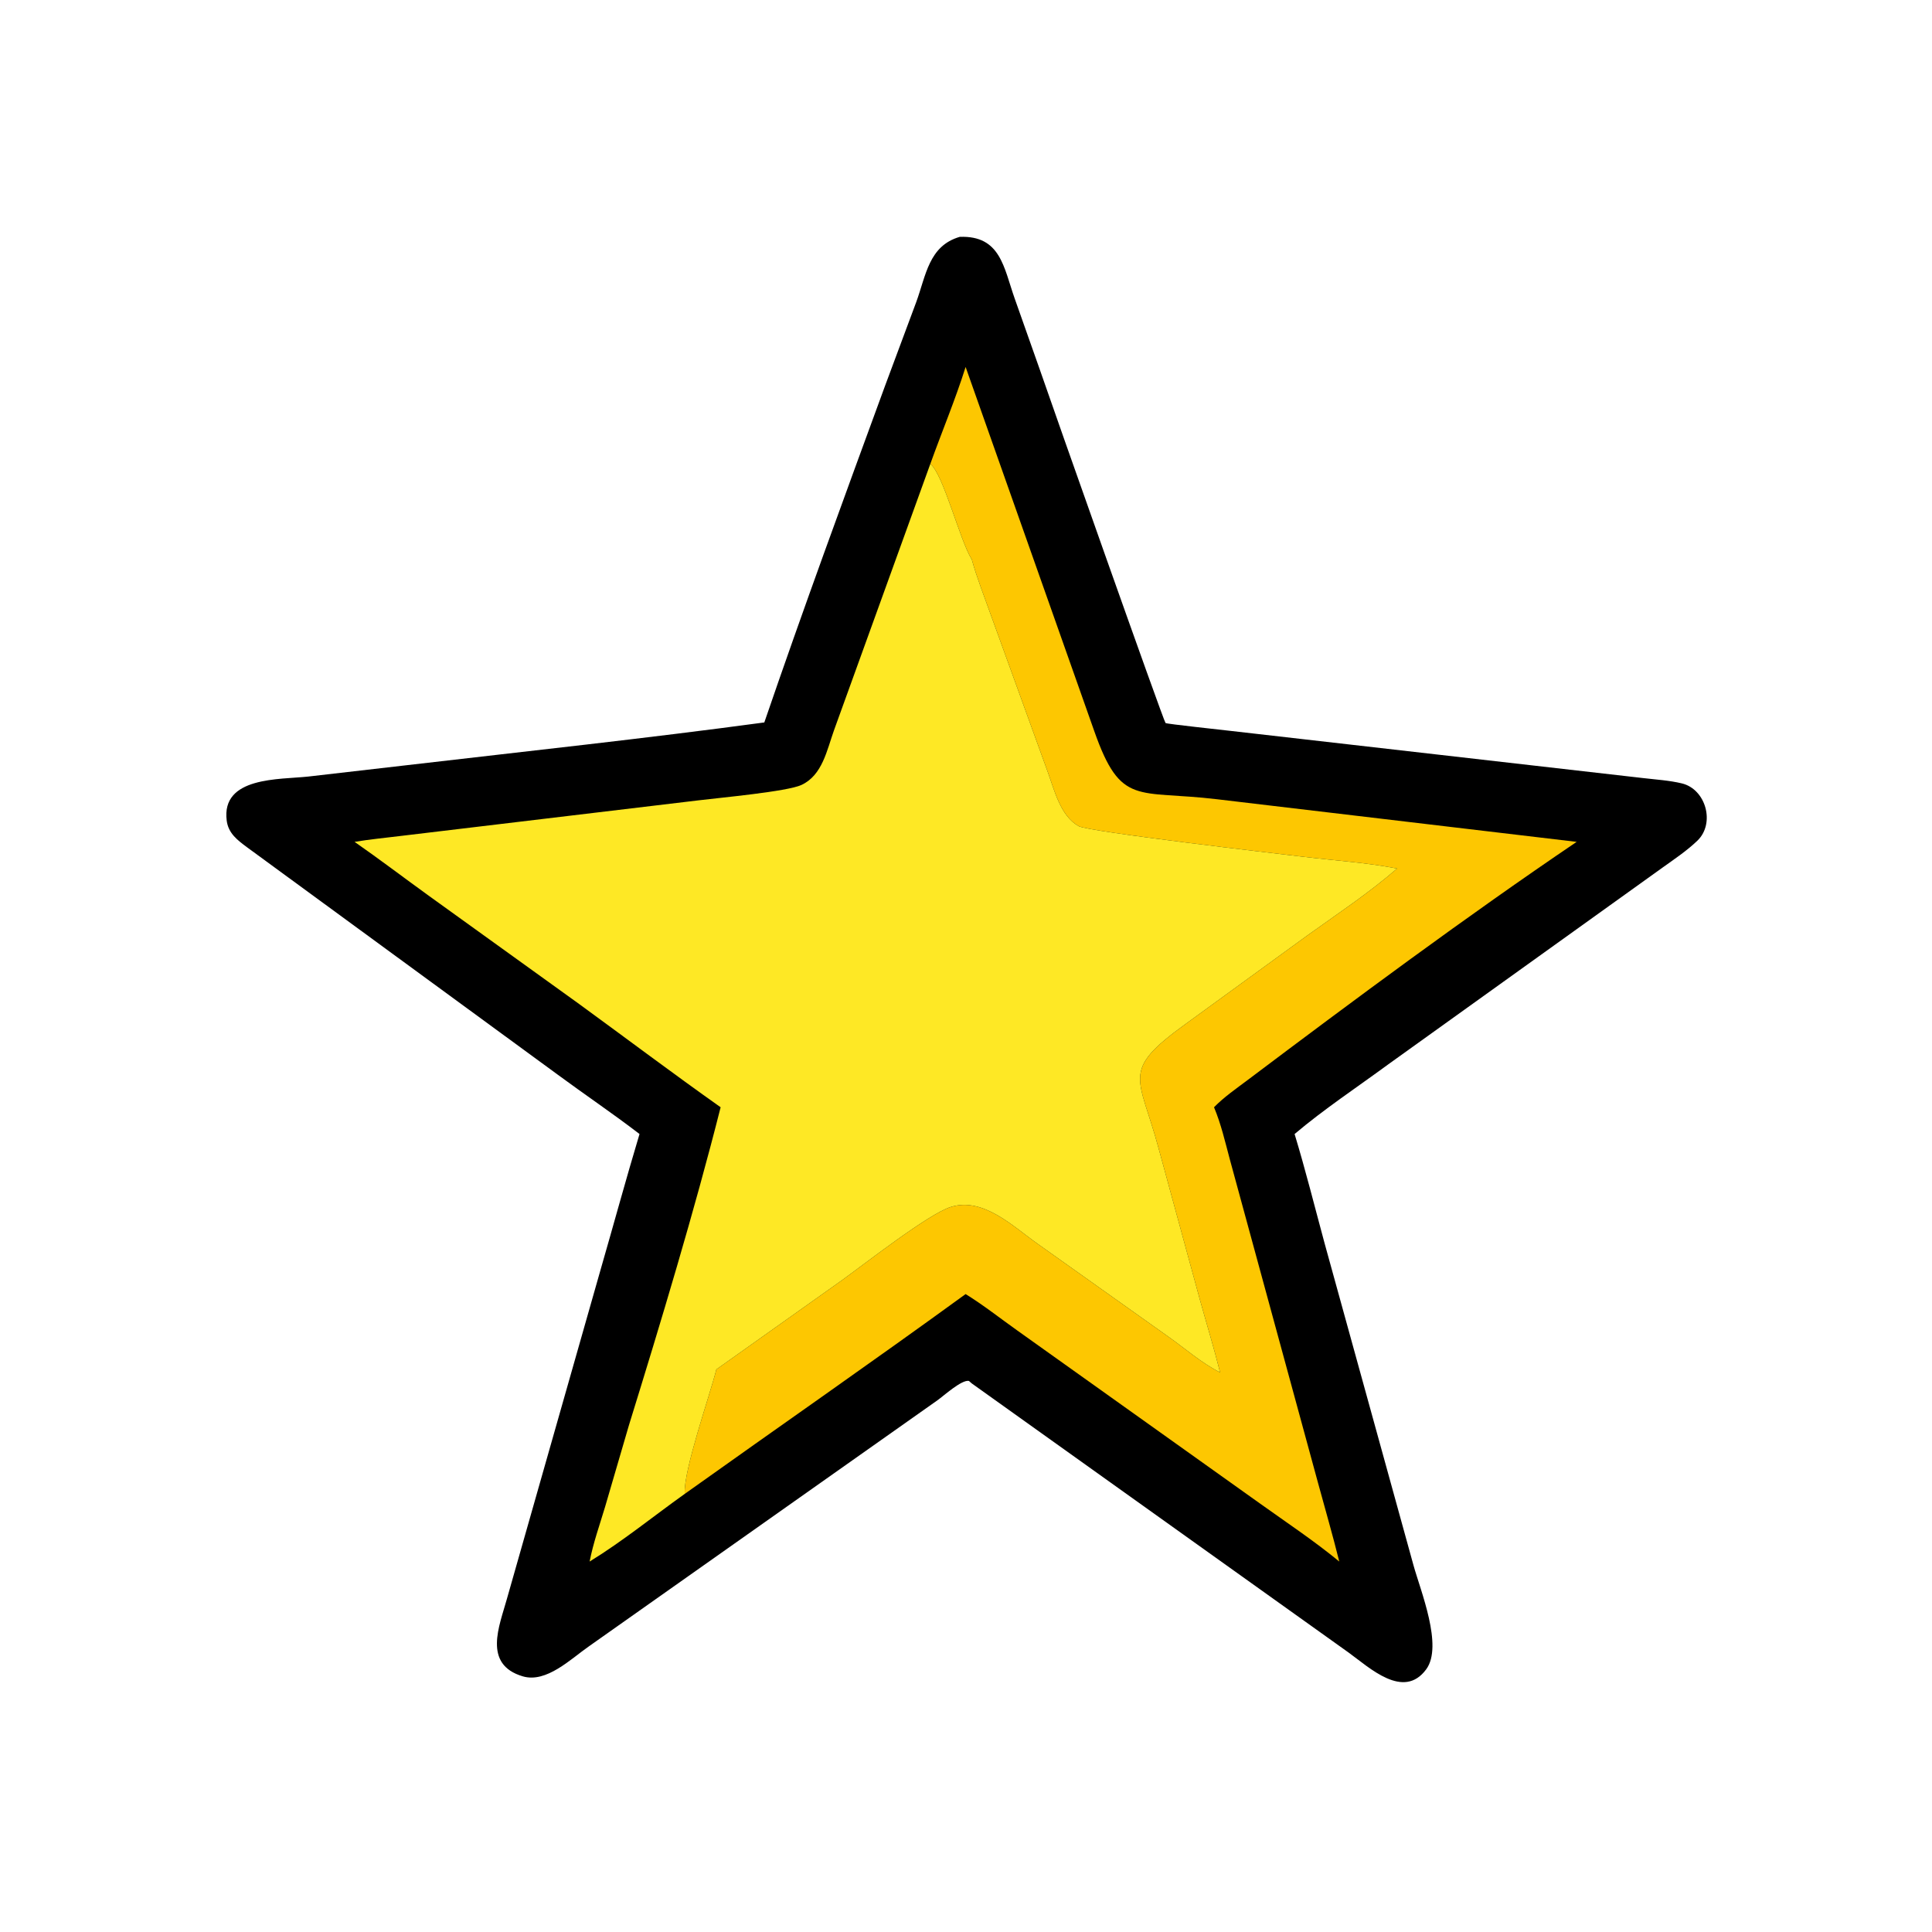 <?xml version="1.0" encoding="utf-8" ?><!-- created by svgstack.com | Attribution is required. --><svg xmlns="http://www.w3.org/2000/svg" xmlns:xlink="http://www.w3.org/1999/xlink" width="1024" height="1024"><path transform="scale(2 2)" d="M254.343 62.769C265.185 62.369 265.999 70.913 268.908 79.123L275.467 97.683C278.838 107.502 308.332 191.059 308.883 191.611C309.129 191.857 324.347 193.473 326.239 193.707L435.541 206.208C438.883 206.596 442.436 206.819 445.704 207.606C452.083 209.141 454.604 218.185 449.833 222.78C447.037 225.472 443.688 227.701 440.539 229.957L367.915 282.055C359.65 288.128 350.909 293.906 343.08 300.528C345.989 310.099 348.426 319.881 351.045 329.539L374.591 414.824C376.44 421.534 382.495 436.188 377.973 442.369C371.968 450.576 362.915 441.937 357.428 437.97L257.534 366.625L256.77 365.958C254.835 365.59 250.098 369.909 248.471 371.062L156.001 436.343C151.291 439.614 144.791 446.096 138.548 444.249C127.827 441.077 132.395 430.778 134.324 423.758L159.112 336.65C162.593 324.617 165.873 312.527 169.479 300.528C162.392 295.079 154.994 290.107 147.808 284.802L65.478 224.544C62.938 222.66 60.512 220.841 60.082 217.486C58.576 205.744 74.096 206.632 81.715 205.792L107.638 202.804C139.265 199.114 170.997 195.72 202.551 191.454C212.803 161.522 223.71 131.824 234.594 102.118L242.802 80.081C245.415 72.958 246.132 65.158 254.343 62.769Z"/><path fill="#FDC701" transform="scale(2 2)" d="M255.898 97.25L289.99 193.748C297.059 213.833 301.305 209.275 322.525 211.808L417.832 223.102C388.641 242.855 358.828 264.998 330.681 286.188C327.628 288.486 324.407 290.698 321.729 293.434C323.587 297.851 324.665 302.575 325.903 307.195L349.241 392.806C351.138 399.814 353.181 406.775 354.921 413.824C348.273 408.35 340.994 403.514 333.99 398.505L269.548 352.562C265.033 349.359 260.605 345.844 255.898 342.944C231.272 360.858 206.251 378.214 181.46 395.897C181.088 389.699 188.118 369.82 189.845 362.904L189.845 362.904L223.09 339.303C228.77 335.235 245.925 321.783 251.906 319.876C260.555 317.118 268.524 325.094 274.964 329.607L309.546 354.182C314.106 357.389 318.341 361.176 323.339 363.71C321.685 357.103 319.678 350.558 317.864 343.991L307.036 304.301C301.886 285.119 296.826 283.945 314.059 271.465L346.349 247.984C354.368 242.225 362.799 236.648 370.25 230.167C362.227 228.608 353.871 228.069 345.754 227.095C338.519 226.227 288.582 220.447 285.869 218.941C280.967 216.22 279.397 209.253 277.6 204.389L262.519 162.783C260.814 157.987 258.898 153.167 257.534 148.264C254.381 143.254 249.999 125.63 246.546 122.938C249.609 114.404 253.181 105.888 255.898 97.25Z"/><path fill="#FEE825" transform="scale(2 2)" d="M246.546 122.938C249.999 125.63 254.381 143.254 257.534 148.264C258.898 153.167 260.814 157.987 262.519 162.783L277.6 204.389C279.397 209.253 280.967 216.22 285.869 218.941C288.582 220.447 338.519 226.227 345.754 227.095C353.871 228.069 362.227 228.608 370.25 230.167C362.799 236.648 354.368 242.225 346.349 247.984L314.059 271.465C296.826 283.945 301.886 285.119 307.036 304.301L317.864 343.991C319.678 350.558 321.685 357.103 323.339 363.71C318.341 361.176 314.106 357.389 309.546 354.182L274.964 329.607C268.524 325.094 260.555 317.118 251.906 319.876C245.925 321.783 228.77 335.235 223.09 339.303L189.845 362.904L189.845 362.904C188.118 369.82 181.088 389.699 181.46 395.897C173.125 401.841 164.978 408.484 156.257 413.824C157.202 408.926 158.905 404.171 160.333 399.397L166.679 377.682C175.059 350.621 184.035 320.894 190.973 293.434C178.374 284.522 166.027 275.221 153.555 266.129L113.645 237.391C107.07 232.645 100.628 227.737 93.971 223.102C97.924 222.436 101.977 222.059 105.957 221.563L185.207 212.088C190.741 211.404 208.596 209.786 212.394 208.02C217.958 205.432 219.128 198.797 221.025 193.515L246.546 122.938Z"/></svg> 